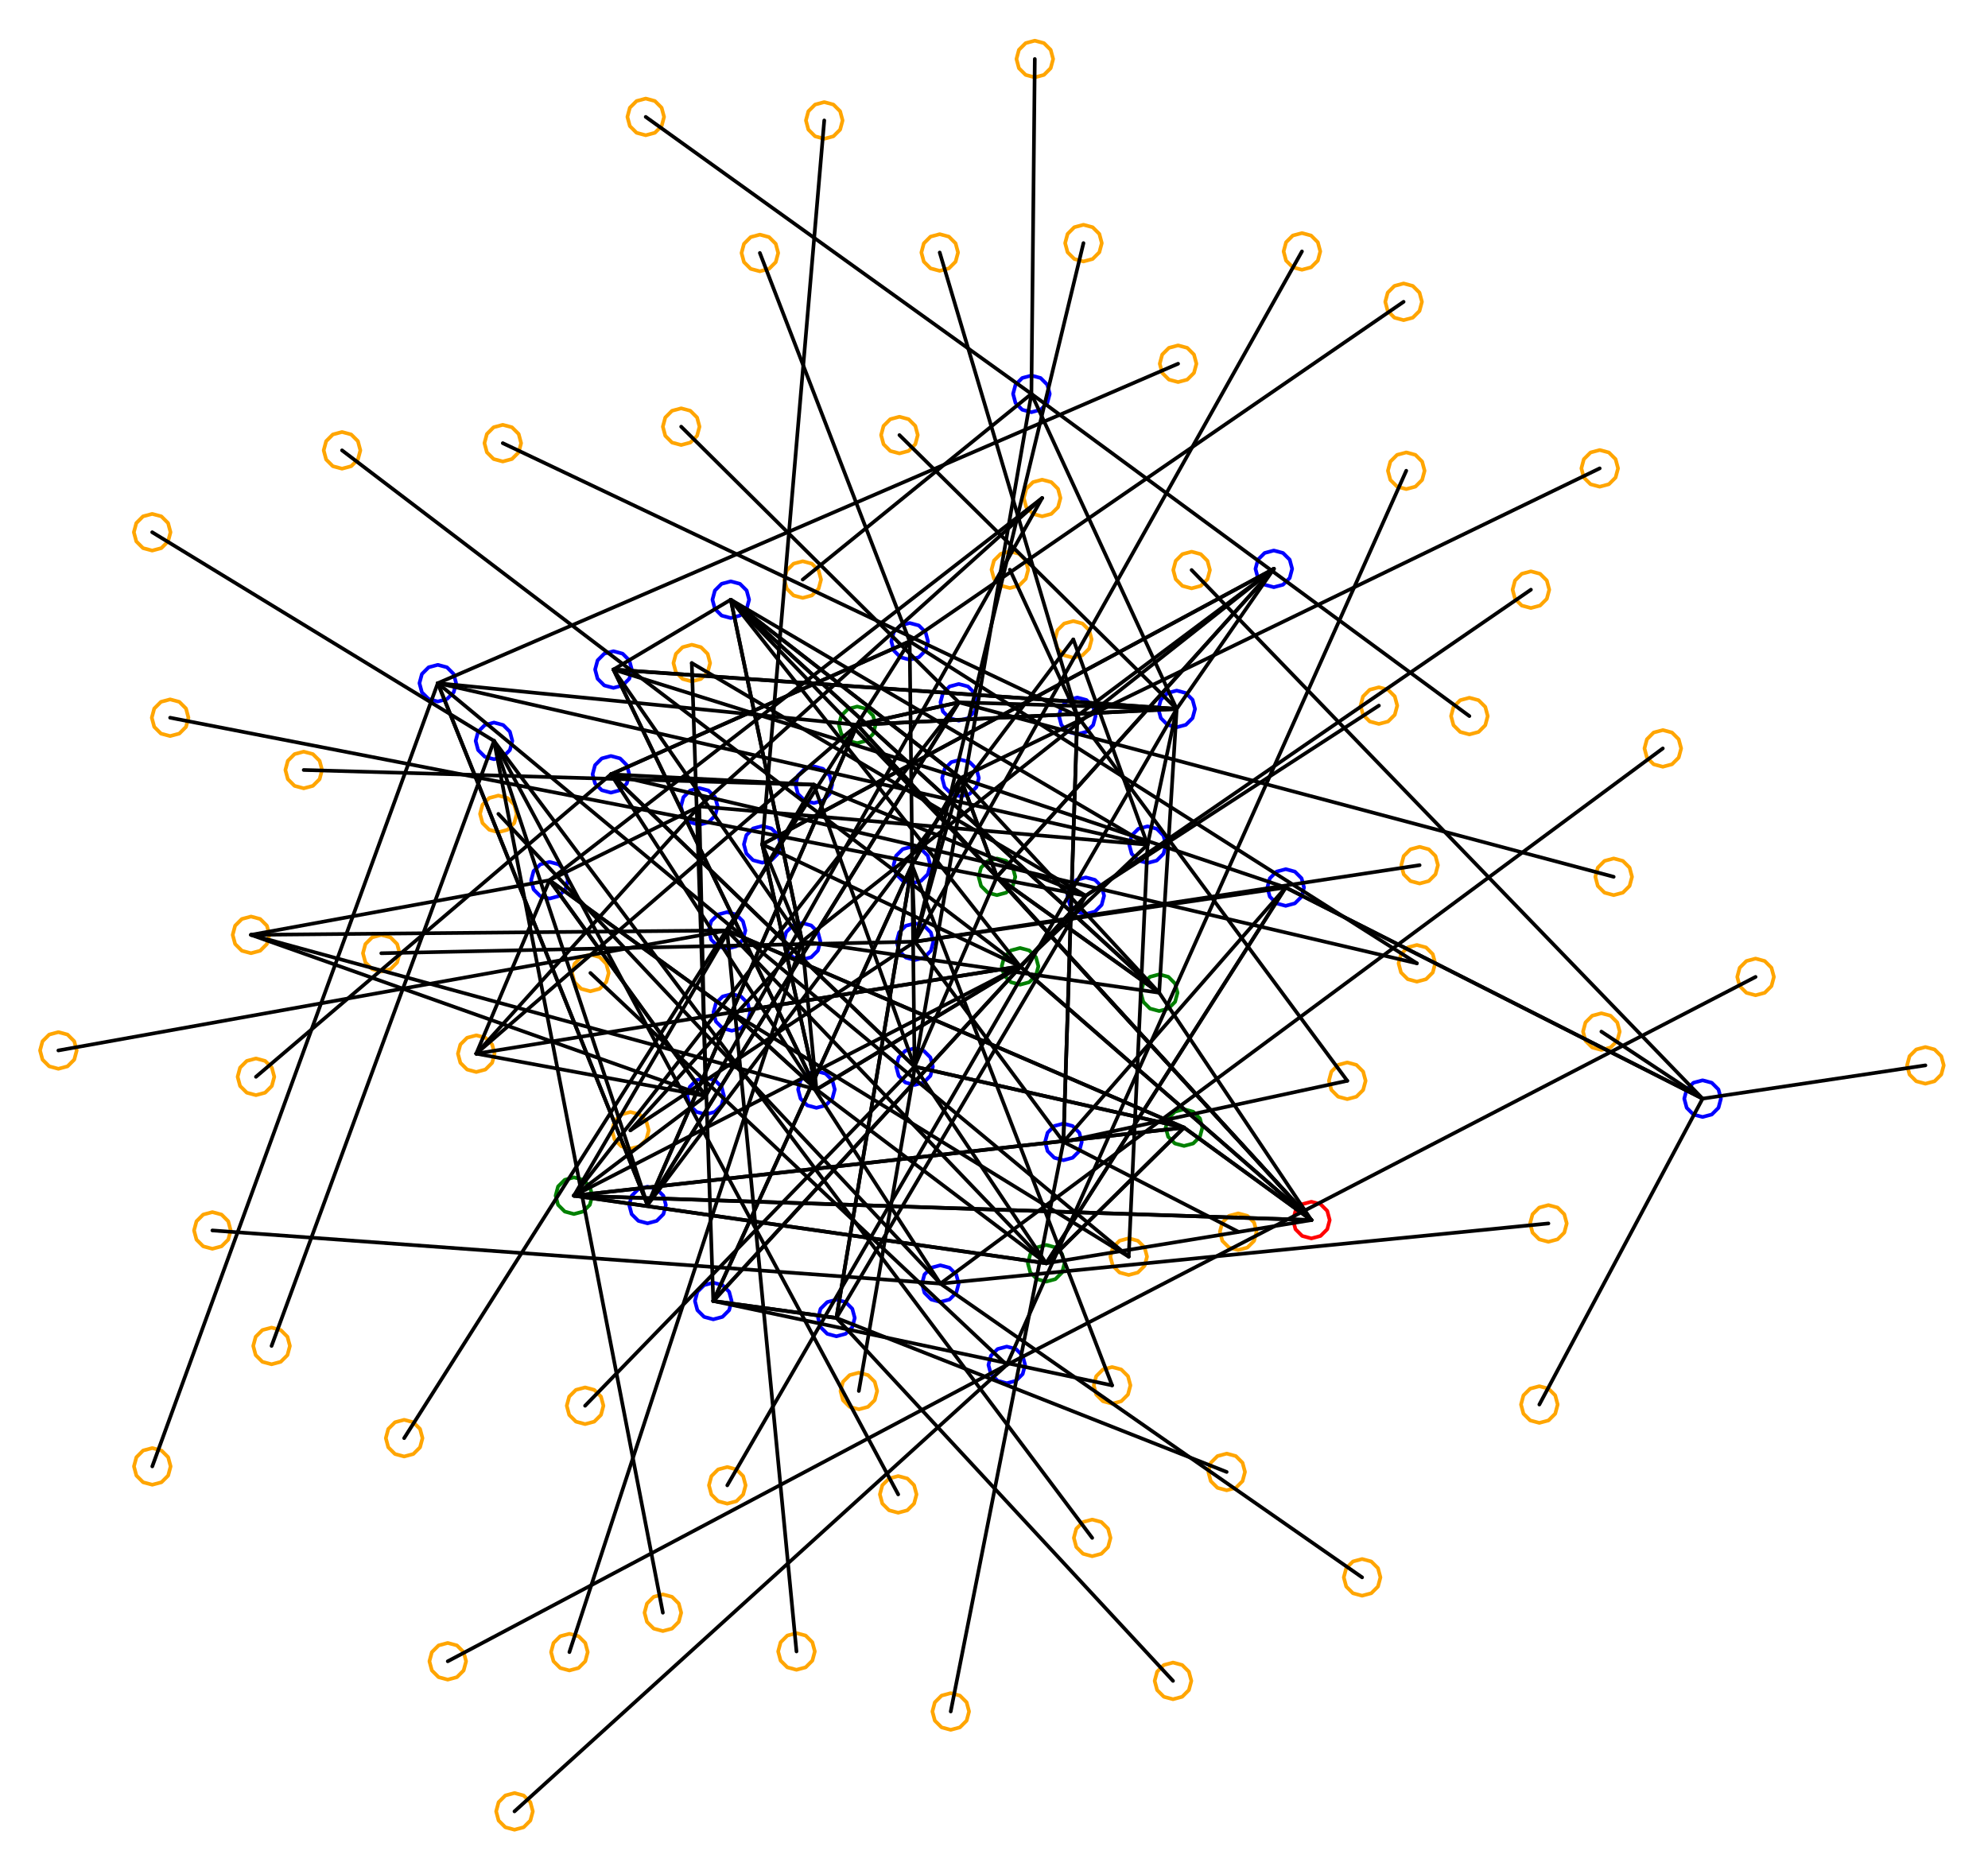 <?xml version="1.0" ?><!DOCTYPE svg  PUBLIC '-//W3C//DTD SVG 1.1//EN'  'http://www.w3.org/Graphics/SVG/1.1/DTD/svg11.dtd'><svg height="511.000" viewBox="-222.000 -258.000 542.000 511.000" width="542.000" xmlns="http://www.w3.org/2000/svg"><line fill="none" stroke="none" stroke-linecap="round" stroke-width="2.0" x1="0.0" x2="0.0" y1="0.0" y2="0.0"/><polygon fill="none" fill-rule="evenodd" points="0.0,0.0 0.0,0.0 0.0,0.0" stroke-linejoin="round"/><line fill="none" stroke="none" stroke-linecap="round" stroke-width="2.0" x1="0.0" x2="0.0" y1="0.0" y2="0.0"/><line fill="none" stroke="none" stroke-linecap="round" stroke-width="2.0" x1="0.0" x2="0.0" y1="0.0" y2="0.0"/><polygon fill="none" fill-rule="evenodd" points="0.0,0.0 0.0,0.0 0.0,0.0" stroke-linejoin="round"/><line fill="none" stroke="none" stroke-linecap="round" stroke-width="2.0" x1="0.0" x2="0.0" y1="0.0" y2="0.0"/><line fill="none" stroke="none" stroke-linecap="round" stroke-width="2.0" x1="0.0" x2="0.0" y1="0.0" y2="0.0"/><polygon fill="none" fill-rule="evenodd" points="0.0,0.0 0.0,0.0 0.0,0.0" stroke-linejoin="round"/><line fill="none" stroke="none" stroke-linecap="round" stroke-width="2.0" x1="0.0" x2="0.0" y1="0.0" y2="0.0"/><line fill="none" stroke="none" stroke-linecap="round" stroke-width="2.0" x1="0.0" x2="0.0" y1="0.0" y2="0.0"/><polygon fill="none" fill-rule="evenodd" points="0.0,0.0 0.0,0.0 0.0,0.0" stroke-linejoin="round"/><line fill="none" stroke="none" stroke-linecap="round" stroke-width="2.0" x1="0.0" x2="0.0" y1="0.0" y2="0.0"/><line fill="none" stroke="none" stroke-linecap="round" stroke-width="2.0" x1="0.0" x2="0.0" y1="0.0" y2="0.0"/><polygon fill="none" fill-rule="evenodd" points="0.0,0.0 0.0,0.0 0.0,0.0" stroke-linejoin="round"/><line fill="none" stroke="none" stroke-linecap="round" stroke-width="2.0" x1="0.0" x2="0.0" y1="0.0" y2="0.0"/><line fill="none" stroke="none" stroke-linecap="round" stroke-width="2.0" x1="0.0" x2="0.0" y1="0.0" y2="0.0"/><polygon fill="none" fill-rule="evenodd" points="0.0,0.0 0.0,0.0 0.0,0.0" stroke-linejoin="round"/><line fill="none" stroke="none" stroke-linecap="round" stroke-width="2.0" x1="0.0" x2="0.0" y1="0.0" y2="0.0"/><line fill="none" stroke="none" stroke-linecap="round" stroke-width="2.0" x1="0.0" x2="0.0" y1="0.0" y2="0.0"/><polygon fill="none" fill-rule="evenodd" points="0.0,0.0 0.0,0.0 0.0,0.0" stroke-linejoin="round"/><line fill="none" stroke="none" stroke-linecap="round" stroke-width="2.0" x1="0.0" x2="0.0" y1="0.0" y2="0.0"/><line fill="none" stroke="none" stroke-linecap="round" stroke-width="2.0" x1="0.0" x2="0.0" y1="0.0" y2="0.0"/><polygon fill="none" fill-rule="evenodd" points="0.0,0.0 0.0,0.0 0.0,0.0" stroke-linejoin="round"/><line fill="none" stroke="none" stroke-linecap="round" stroke-width="2.0" x1="0.0" x2="0.0" y1="0.0" y2="0.0"/><line fill="none" stroke="none" stroke-linecap="round" stroke-width="2.0" x1="0.0" x2="0.0" y1="0.0" y2="0.0"/><polygon fill="none" fill-rule="evenodd" points="0.0,0.0 0.0,0.0 0.0,0.0" stroke-linejoin="round"/><line fill="none" stroke="none" stroke-linecap="round" stroke-width="2.0" x1="0.0" x2="0.0" y1="0.0" y2="0.0"/><line fill="none" stroke="none" stroke-linecap="round" stroke-width="2.0" x1="0.0" x2="0.0" y1="0.0" y2="0.0"/><polygon fill="none" fill-rule="evenodd" points="0.0,0.0 0.0,0.0 0.0,0.0" stroke-linejoin="round"/><line fill="none" stroke="none" stroke-linecap="round" stroke-width="2.0" x1="0.0" x2="0.0" y1="0.0" y2="0.0"/><line fill="none" stroke="none" stroke-linecap="round" stroke-width="2.0" x1="0.0" x2="0.0" y1="0.0" y2="0.0"/><polygon fill="none" fill-rule="evenodd" points="0.0,0.0 0.0,0.0 0.0,0.0" stroke-linejoin="round"/><line fill="none" stroke="none" stroke-linecap="round" stroke-width="2.0" x1="0.0" x2="0.0" y1="0.0" y2="0.0"/><line fill="none" stroke="none" stroke-linecap="round" stroke-width="2.0" x1="0.0" x2="0.0" y1="0.0" y2="0.0"/><polygon fill="none" fill-rule="evenodd" points="0.0,0.0 0.0,0.0 0.0,0.0" stroke-linejoin="round"/><line fill="none" stroke="none" stroke-linecap="round" stroke-width="2.0" x1="0.0" x2="0.0" y1="0.0" y2="0.0"/><line fill="none" stroke="none" stroke-linecap="round" stroke-width="2.0" x1="0.0" x2="0.0" y1="0.0" y2="0.0"/><polygon fill="none" fill-rule="evenodd" points="0.0,0.0 0.0,0.0 0.0,0.0" stroke-linejoin="round"/><line fill="none" stroke="none" stroke-linecap="round" stroke-width="2.0" x1="0.0" x2="0.0" y1="0.0" y2="0.0"/><line fill="none" stroke="none" stroke-linecap="round" stroke-width="2.0" x1="0.0" x2="0.0" y1="0.0" y2="0.0"/><polygon fill="none" fill-rule="evenodd" points="0.0,0.0 0.0,0.0 0.0,0.0" stroke-linejoin="round"/><line fill="none" stroke="none" stroke-linecap="round" stroke-width="2.0" x1="0.0" x2="0.0" y1="0.0" y2="0.0"/><line fill="none" stroke="none" stroke-linecap="round" stroke-width="2.0" x1="0.0" x2="0.0" y1="0.0" y2="0.0"/><polygon fill="none" fill-rule="evenodd" points="0.0,0.0 0.0,0.0 0.0,0.0" stroke-linejoin="round"/><line fill="none" stroke="none" stroke-linecap="round" stroke-width="2.0" x1="0.0" x2="0.0" y1="0.0" y2="0.0"/><line fill="none" stroke="none" stroke-linecap="round" stroke-width="2.0" x1="0.0" x2="0.0" y1="0.0" y2="0.0"/><polygon fill="none" fill-rule="evenodd" points="0.0,0.0 0.0,0.0 0.0,0.0" stroke-linejoin="round"/><line fill="none" stroke="none" stroke-linecap="round" stroke-width="2.0" x1="0.0" x2="0.0" y1="0.0" y2="0.0"/><line fill="none" stroke="none" stroke-linecap="round" stroke-width="2.0" x1="0.0" x2="0.0" y1="0.0" y2="0.0"/><polygon fill="none" fill-rule="evenodd" points="0.0,0.0 0.0,0.0 0.0,0.0" stroke-linejoin="round"/><line fill="none" stroke="none" stroke-linecap="round" stroke-width="2.0" x1="0.0" x2="0.0" y1="0.0" y2="0.0"/><line fill="none" stroke="none" stroke-linecap="round" stroke-width="2.0" x1="0.0" x2="0.0" y1="0.0" y2="0.0"/><polygon fill="none" fill-rule="evenodd" points="0.0,0.0 0.0,0.0 0.0,0.0" stroke-linejoin="round"/><line fill="none" stroke="none" stroke-linecap="round" stroke-width="2.0" x1="0.0" x2="0.0" y1="0.0" y2="0.0"/><line fill="none" stroke="none" stroke-linecap="round" stroke-width="2.0" x1="0.0" x2="0.0" y1="0.0" y2="0.0"/><polygon fill="none" fill-rule="evenodd" points="0.0,0.0 0.0,0.0 0.0,0.0" stroke-linejoin="round"/><line fill="none" stroke="none" stroke-linecap="round" stroke-width="2.0" x1="0.0" x2="0.0" y1="0.0" y2="0.0"/><line fill="none" stroke="none" stroke-linecap="round" stroke-width="2.0" x1="0.0" x2="0.0" y1="0.0" y2="0.0"/><polygon fill="none" fill-rule="evenodd" points="0.0,0.0 0.0,0.0 0.0,0.0" stroke-linejoin="round"/><line fill="none" stroke="none" stroke-linecap="round" stroke-width="2.0" x1="0.0" x2="0.0" y1="0.0" y2="0.0"/><line fill="none" stroke="none" stroke-linecap="round" stroke-width="2.0" x1="0.0" x2="0.0" y1="0.0" y2="0.0"/><polygon fill="none" fill-rule="evenodd" points="0.0,0.0 0.0,0.0 0.0,0.0" stroke-linejoin="round"/><line fill="none" stroke="none" stroke-linecap="round" stroke-width="2.0" x1="0.0" x2="0.0" y1="0.0" y2="0.0"/><line fill="none" stroke="none" stroke-linecap="round" stroke-width="2.0" x1="0.0" x2="0.0" y1="0.0" y2="0.0"/><polygon fill="none" fill-rule="evenodd" points="0.0,0.0 0.0,0.0 0.0,0.0" stroke-linejoin="round"/><line fill="none" stroke="none" stroke-linecap="round" stroke-width="2.0" x1="0.0" x2="0.0" y1="0.0" y2="0.0"/><line fill="none" stroke="none" stroke-linecap="round" stroke-width="2.0" x1="0.0" x2="0.0" y1="0.0" y2="0.0"/><polygon fill="none" fill-rule="evenodd" points="0.0,0.0 0.0,0.0 0.0,0.0" stroke-linejoin="round"/><line fill="none" stroke="none" stroke-linecap="round" stroke-width="2.0" x1="0.0" x2="0.0" y1="0.0" y2="0.0"/><line fill="none" stroke="none" stroke-linecap="round" stroke-width="2.0" x1="0.0" x2="0.0" y1="0.0" y2="0.0"/><polygon fill="none" fill-rule="evenodd" points="0.0,0.0 0.0,0.0 0.0,0.0" stroke-linejoin="round"/><line fill="none" stroke="none" stroke-linecap="round" stroke-width="2.0" x1="0.0" x2="0.0" y1="0.0" y2="0.0"/><line fill="none" stroke="none" stroke-linecap="round" stroke-width="2.0" x1="0.0" x2="0.0" y1="0.0" y2="0.0"/><polygon fill="none" fill-rule="evenodd" points="0.0,0.0 0.0,0.0 0.0,0.0" stroke-linejoin="round"/><line fill="none" stroke="none" stroke-linecap="round" stroke-width="2.0" x1="0.0" x2="0.0" y1="0.0" y2="0.0"/><line fill="none" stroke="none" stroke-linecap="round" stroke-width="2.0" x1="0.0" x2="0.0" y1="0.0" y2="0.0"/><polygon fill="none" fill-rule="evenodd" points="0.0,0.0 0.0,0.0 0.0,0.0" stroke-linejoin="round"/><line fill="none" stroke="none" stroke-linecap="round" stroke-width="2.0" x1="0.0" x2="0.0" y1="0.0" y2="0.0"/><line fill="none" stroke="none" stroke-linecap="round" stroke-width="2.0" x1="0.0" x2="0.0" y1="0.0" y2="0.0"/><polygon fill="none" fill-rule="evenodd" points="0.0,0.0 0.0,0.0 0.0,0.0" stroke-linejoin="round"/><line fill="none" stroke="none" stroke-linecap="round" stroke-width="2.0" x1="0.0" x2="0.0" y1="0.0" y2="0.0"/><line fill="none" stroke="none" stroke-linecap="round" stroke-width="2.0" x1="0.0" x2="0.0" y1="0.0" y2="0.0"/><polygon fill="none" fill-rule="evenodd" points="0.0,0.0 0.0,0.0 0.0,0.0" stroke-linejoin="round"/><line fill="none" stroke="none" stroke-linecap="round" stroke-width="2.0" x1="0.0" x2="0.0" y1="0.0" y2="0.0"/><line fill="none" stroke="none" stroke-linecap="round" stroke-width="2.0" x1="0.0" x2="0.0" y1="0.0" y2="0.0"/><polygon fill="none" fill-rule="evenodd" points="0.0,0.0 0.0,0.0 0.0,0.0" stroke-linejoin="round"/><line fill="none" stroke="none" stroke-linecap="round" stroke-width="2.0" x1="0.0" x2="0.0" y1="0.0" y2="0.0"/><line fill="none" stroke="none" stroke-linecap="round" stroke-width="2.0" x1="0.0" x2="0.0" y1="0.0" y2="0.0"/><polygon fill="none" fill-rule="evenodd" points="0.0,0.0 0.0,0.0 0.0,0.0" stroke-linejoin="round"/><line fill="none" stroke="none" stroke-linecap="round" stroke-width="2.0" x1="0.0" x2="0.0" y1="0.0" y2="0.0"/><line fill="none" stroke="none" stroke-linecap="round" stroke-width="2.0" x1="0.0" x2="0.0" y1="0.0" y2="0.0"/><polygon fill="none" fill-rule="evenodd" points="0.0,0.0 0.0,0.0 0.0,0.0" stroke-linejoin="round"/><line fill="none" stroke="none" stroke-linecap="round" stroke-width="2.0" x1="0.0" x2="0.0" y1="0.0" y2="0.0"/><line fill="none" stroke="none" stroke-linecap="round" stroke-width="2.0" x1="0.0" x2="0.0" y1="0.0" y2="0.0"/><polygon fill="none" fill-rule="evenodd" points="0.0,0.0 0.0,0.0 0.0,0.0" stroke-linejoin="round"/><line fill="none" stroke="none" stroke-linecap="round" stroke-width="2.0" x1="0.0" x2="0.0" y1="0.0" y2="0.0"/><line fill="none" stroke="none" stroke-linecap="round" stroke-width="2.0" x1="0.0" x2="0.0" y1="0.0" y2="0.0"/><polygon fill="none" fill-rule="evenodd" points="0.0,0.0 0.0,0.0 0.0,0.0" stroke-linejoin="round"/><line fill="none" stroke="none" stroke-linecap="round" stroke-width="2.0" x1="0.0" x2="0.0" y1="0.0" y2="0.0"/><line fill="none" stroke="none" stroke-linecap="round" stroke-width="2.0" x1="0.0" x2="0.0" y1="0.0" y2="0.0"/><polygon fill="none" fill-rule="evenodd" points="0.0,0.0 0.0,0.0 0.0,0.0" stroke-linejoin="round"/><line fill="none" stroke="none" stroke-linecap="round" stroke-width="2.0" x1="0.0" x2="0.0" y1="0.0" y2="0.0"/><line fill="none" stroke="none" stroke-linecap="round" stroke-width="2.0" x1="0.0" x2="0.0" y1="0.0" y2="0.0"/><polygon fill="none" fill-rule="evenodd" points="0.0,0.0 0.0,0.0 0.0,0.0" stroke-linejoin="round"/><line fill="none" stroke="none" stroke-linecap="round" stroke-width="2.0" x1="0.0" x2="0.0" y1="0.0" y2="0.0"/><line fill="none" stroke="none" stroke-linecap="round" stroke-width="2.0" x1="0.0" x2="0.0" y1="0.0" y2="0.0"/><polygon fill="none" fill-rule="evenodd" points="0.0,0.0 0.0,0.0 0.0,0.0" stroke-linejoin="round"/><line fill="none" stroke="none" stroke-linecap="round" stroke-width="2.0" x1="0.0" x2="0.0" y1="0.0" y2="0.0"/><line fill="none" stroke="none" stroke-linecap="round" stroke-width="2.0" x1="0.0" x2="0.0" y1="0.0" y2="0.0"/><polygon fill="none" fill-rule="evenodd" points="0.0,0.0 0.0,0.0 0.0,0.0" stroke-linejoin="round"/><line fill="none" stroke="none" stroke-linecap="round" stroke-width="2.0" x1="0.0" x2="0.0" y1="0.0" y2="0.0"/><line fill="none" stroke="none" stroke-linecap="round" stroke-width="2.0" x1="0.0" x2="0.0" y1="0.0" y2="0.0"/><polygon fill="none" fill-rule="evenodd" points="0.0,0.0 0.0,0.0 0.0,0.0" stroke-linejoin="round"/><line fill="none" stroke="none" stroke-linecap="round" stroke-width="2.0" x1="0.0" x2="0.0" y1="0.0" y2="0.0"/><line fill="none" stroke="none" stroke-linecap="round" stroke-width="2.0" x1="0.0" x2="0.0" y1="0.0" y2="0.0"/><polygon fill="none" fill-rule="evenodd" points="0.0,0.0 0.0,0.0 0.0,0.0" stroke-linejoin="round"/><line fill="none" stroke="none" stroke-linecap="round" stroke-width="2.0" x1="0.0" x2="0.0" y1="0.0" y2="0.0"/><line fill="none" stroke="none" stroke-linecap="round" stroke-width="2.0" x1="0.0" x2="0.0" y1="0.0" y2="0.0"/><polygon fill="none" fill-rule="evenodd" points="0.0,0.0 0.0,0.0 0.0,0.0" stroke-linejoin="round"/><line fill="none" stroke="none" stroke-linecap="round" stroke-width="2.0" x1="0.0" x2="0.0" y1="0.0" y2="0.0"/><line fill="none" stroke="none" stroke-linecap="round" stroke-width="2.0" x1="0.0" x2="0.0" y1="0.0" y2="0.0"/><polygon fill="none" fill-rule="evenodd" points="0.0,0.0 0.0,0.0 0.0,0.0" stroke-linejoin="round"/><line fill="none" stroke="none" stroke-linecap="round" stroke-width="2.0" x1="0.0" x2="0.0" y1="0.0" y2="0.0"/><line fill="none" stroke="none" stroke-linecap="round" stroke-width="2.0" x1="0.0" x2="0.0" y1="0.0" y2="0.0"/><polygon fill="none" fill-rule="evenodd" points="0.0,0.0 0.0,0.0 0.0,0.0" stroke-linejoin="round"/><line fill="none" stroke="none" stroke-linecap="round" stroke-width="2.0" x1="0.0" x2="0.0" y1="0.0" y2="0.0"/><line fill="none" stroke="none" stroke-linecap="round" stroke-width="2.0" x1="0.0" x2="0.0" y1="0.0" y2="0.0"/><polygon fill="none" fill-rule="evenodd" points="0.0,0.0 0.0,0.0 0.0,0.0" stroke-linejoin="round"/><line fill="none" stroke="none" stroke-linecap="round" stroke-width="2.0" x1="0.0" x2="0.0" y1="0.0" y2="0.0"/><line fill="none" stroke="none" stroke-linecap="round" stroke-width="2.0" x1="0.0" x2="0.0" y1="0.0" y2="0.0"/><polygon fill="none" fill-rule="evenodd" points="0.0,0.0 0.0,0.0 0.0,0.0" stroke-linejoin="round"/><line fill="none" stroke="none" stroke-linecap="round" stroke-width="2.0" x1="0.0" x2="0.0" y1="0.0" y2="0.0"/><line fill="none" stroke="none" stroke-linecap="round" stroke-width="2.0" x1="0.0" x2="0.0" y1="0.0" y2="0.0"/><polygon fill="none" fill-rule="evenodd" points="0.0,0.0 0.0,0.0 0.0,0.0" stroke-linejoin="round"/><line fill="none" stroke="none" stroke-linecap="round" stroke-width="2.0" x1="0.0" x2="0.0" y1="0.0" y2="0.0"/><line fill="none" stroke="none" stroke-linecap="round" stroke-width="2.0" x1="0.0" x2="0.0" y1="0.0" y2="0.0"/><polygon fill="none" fill-rule="evenodd" points="0.0,0.0 0.0,0.0 0.0,0.0" stroke-linejoin="round"/><polyline fill="none" points="-102.643,-66.713 -100.143,-67.383 -98.313,-69.213 -97.643,-71.713 -98.313,-74.213 -100.143,-76.044 -102.643,-76.713 -105.143,-76.044 -106.973,-74.213 -107.643,-71.713 -106.973,-69.213 -105.143,-67.383 -102.643,-66.713" stroke="#00f" stroke-linecap="round" stroke-linejoin="round"/><polyline fill="none" points="-45.951,-221.123 -43.451,-221.793 -41.62,-223.623 -40.951,-226.123 -41.62,-228.623 -43.451,-230.453 -45.951,-231.123 -48.451,-230.453 -50.281,-228.623 -50.951,-226.123 -50.281,-223.623 -48.451,-221.793 -45.951,-221.123" stroke="#ffa500" stroke-linecap="round" stroke-linejoin="round"/><polyline fill="none" points="60.123,-236.909 62.623,-237.579 64.453,-239.409 65.123,-241.909 64.453,-244.409 62.623,-246.239 60.123,-246.909 57.623,-246.239 55.793,-244.409 55.123,-241.909 55.793,-239.409 57.623,-237.579 60.123,-236.909" stroke="#ffa500" stroke-linecap="round" stroke-linejoin="round"/><polyline fill="none" points="2.722,-220.16 5.222,-220.83 7.052,-222.66 7.722,-225.16 7.052,-227.66 5.222,-229.49 2.722,-230.16 0.222,-229.49 -1.608,-227.66 -2.278,-225.16 -1.608,-222.66 0.222,-220.83 2.722,-220.16" stroke="#ffa500" stroke-linecap="round" stroke-linejoin="round"/><polyline fill="none" points="-14.183,-22.767 -11.683,-23.437 -9.853,-25.267 -9.183,-27.767 -9.853,-30.267 -11.683,-32.097 -14.183,-32.767 -16.683,-32.097 -18.513,-30.267 -19.183,-27.767 -18.513,-25.267 -16.683,-23.437 -14.183,-22.767" stroke="#00f" stroke-linecap="round" stroke-linejoin="round"/><polyline fill="none" points="135.525,79.686 138.025,79.016 139.855,77.186 140.525,74.686 139.855,72.186 138.025,70.356 135.525,69.686 133.025,70.356 131.195,72.186 130.525,74.686 131.195,77.186 133.025,79.016 135.525,79.686" stroke="#f00" stroke-linecap="round" stroke-linejoin="round"/><polyline fill="none" points="-27.536,101.754 -25.036,101.084 -23.206,99.254 -22.536,96.754 -23.206,94.254 -25.036,92.424 -27.536,91.754 -30.036,92.424 -31.866,94.254 -32.536,96.754 -31.866,99.254 -30.036,101.084 -27.536,101.754" stroke="#00f" stroke-linecap="round" stroke-linejoin="round"/><polyline fill="none" points="-22.764,-89.479 -20.264,-90.149 -18.434,-91.979 -17.764,-94.479 -18.434,-96.979 -20.264,-98.809 -22.764,-99.479 -25.264,-98.809 -27.094,-96.979 -27.764,-94.479 -27.094,-91.979 -25.264,-90.149 -22.764,-89.479" stroke="#00f" stroke-linecap="round" stroke-linejoin="round"/><polyline fill="none" points="34.198,-184.147 36.698,-184.817 38.528,-186.647 39.198,-189.147 38.528,-191.647 36.698,-193.477 34.198,-194.147 31.698,-193.477 29.867,-191.647 29.198,-189.147 29.867,-186.647 31.698,-184.817 34.198,-184.147" stroke="#ffa500" stroke-linecap="round" stroke-linejoin="round"/><polyline fill="none" points="73.391,-186.711 75.891,-187.38 77.721,-189.211 78.391,-191.711 77.721,-194.211 75.891,-196.041 73.391,-196.711 70.891,-196.041 69.061,-194.211 68.391,-191.711 69.061,-189.211 70.891,-187.38 73.391,-186.711" stroke="#ffa500" stroke-linecap="round" stroke-linejoin="round"/><polyline fill="none" points="59.2,-145.603 61.7,-146.273 63.531,-148.103 64.2,-150.603 63.531,-153.103 61.7,-154.933 59.2,-155.603 56.7,-154.933 54.87,-153.103 54.2,-150.603 54.87,-148.103 56.7,-146.273 59.2,-145.603" stroke="#00f" stroke-linecap="round" stroke-linejoin="round"/><polyline fill="none" points="39.867,-40.858 42.367,-41.527 44.197,-43.358 44.867,-45.858 44.197,-48.358 42.367,-50.188 39.867,-50.858 37.367,-50.188 35.537,-48.358 34.867,-45.858 35.537,-43.358 37.367,-41.527 39.867,-40.858" stroke="#00f" stroke-linecap="round" stroke-linejoin="round"/><polyline fill="none" points="132.957,-184.443 135.457,-185.113 137.287,-186.943 137.957,-189.443 137.287,-191.943 135.457,-193.773 132.957,-194.443 130.457,-193.773 128.627,-191.943 127.957,-189.443 128.627,-186.943 130.457,-185.113 132.957,-184.443" stroke="#ffa500" stroke-linecap="round" stroke-linejoin="round"/><polyline fill="none" points="62.125,-117.201 64.625,-117.871 66.455,-119.701 67.125,-122.201 66.455,-124.701 64.625,-126.531 62.125,-127.201 59.625,-126.531 57.795,-124.701 57.125,-122.201 57.795,-119.701 59.625,-117.871 62.125,-117.201" stroke="#ffa500" stroke-linecap="round" stroke-linejoin="round"/><polyline fill="none" points="99.19,-153.818 101.69,-154.488 103.52,-156.318 104.19,-158.818 103.52,-161.318 101.69,-163.148 99.19,-163.818 96.69,-163.148 94.86,-161.318 94.19,-158.818 94.86,-156.318 96.69,-154.488 99.19,-153.818" stroke="#ffa500" stroke-linecap="round" stroke-linejoin="round"/><polyline fill="none" points="26.007,-78.115 28.507,-78.784 30.337,-80.615 31.007,-83.115 30.337,-85.615 28.507,-87.445 26.007,-88.115 23.507,-87.445 21.677,-85.615 21.007,-83.115 21.677,-80.615 23.507,-78.784 26.007,-78.115" stroke="#00f" stroke-linecap="round" stroke-linejoin="round"/><polyline fill="none" points="242.187,46.573 244.687,45.903 246.517,44.073 247.187,41.573 246.517,39.073 244.687,37.243 242.187,36.573 239.687,37.243 237.857,39.073 237.187,41.573 237.857,44.073 239.687,45.903 242.187,46.573" stroke="#00f" stroke-linecap="round" stroke-linejoin="round"/><polyline fill="none" points="231.342,-48.925 233.842,-49.595 235.673,-51.425 236.342,-53.925 235.673,-56.425 233.842,-58.255 231.342,-58.925 228.842,-58.255 227.012,-56.425 226.342,-53.925 227.012,-51.425 228.842,-49.595 231.342,-48.925" stroke="#ffa500" stroke-linecap="round" stroke-linejoin="round"/><polyline fill="none" points="160.672,-170.707 163.172,-171.377 165.003,-173.207 165.672,-175.707 165.003,-178.207 163.172,-180.037 160.672,-180.707 158.172,-180.037 156.342,-178.207 155.672,-175.707 156.342,-173.207 158.172,-171.377 160.672,-170.707" stroke="#ffa500" stroke-linecap="round" stroke-linejoin="round"/><polyline fill="none" points="11.704,-55.352 14.204,-56.022 16.034,-57.852 16.704,-60.352 16.034,-62.852 14.204,-64.682 11.704,-65.352 9.204,-64.682 7.374,-62.852 6.704,-60.352 7.374,-57.852 9.204,-56.022 11.704,-55.352" stroke="#008000" stroke-linecap="round" stroke-linejoin="round"/><polyline fill="none" points="22.882,154.489 25.382,153.819 27.212,151.989 27.882,149.489 27.212,146.989 25.382,145.158 22.882,144.489 20.382,145.158 18.552,146.989 17.882,149.489 18.552,151.989 20.382,153.819 22.882,154.489" stroke="#ffa500" stroke-linecap="round" stroke-linejoin="round"/><polyline fill="none" points="-65.524,73.036 -63.024,72.366 -61.194,70.536 -60.524,68.036 -61.194,65.536 -63.024,63.705 -65.524,63.036 -68.024,63.705 -69.854,65.536 -70.524,68.036 -69.854,70.536 -68.024,72.366 -65.524,73.036" stroke="#008000" stroke-linecap="round" stroke-linejoin="round"/><polyline fill="none" points="214.137,-125.288 216.637,-125.958 218.467,-127.788 219.137,-130.288 218.467,-132.788 216.637,-134.618 214.137,-135.288 211.637,-134.618 209.806,-132.788 209.137,-130.288 209.806,-127.788 211.637,-125.958 214.137,-125.288" stroke="#ffa500" stroke-linecap="round" stroke-linejoin="round"/><polyline fill="none" points="161.395,-124.639 163.895,-125.309 165.725,-127.139 166.395,-129.639 165.725,-132.139 163.895,-133.969 161.395,-134.639 158.895,-133.969 157.065,-132.139 156.395,-129.639 157.065,-127.139 158.895,-125.309 161.395,-124.639" stroke="#ffa500" stroke-linecap="round" stroke-linejoin="round"/><polyline fill="none" points="302.935,37.499 305.435,36.829 307.265,34.999 307.935,32.499 307.265,29.999 305.435,28.168 302.935,27.499 300.435,28.168 298.604,29.999 297.935,32.499 298.604,34.999 300.435,36.829 302.935,37.499" stroke="#ffa500" stroke-linecap="round" stroke-linejoin="round"/><polyline fill="none" points="39.401,-61.489 41.901,-62.159 43.731,-63.989 44.401,-66.489 43.731,-68.989 41.901,-70.819 39.401,-71.489 36.901,-70.819 35.071,-68.989 34.401,-66.489 35.071,-63.989 36.901,-62.159 39.401,-61.489" stroke="#00f" stroke-linecap="round" stroke-linejoin="round"/><polyline fill="none" points="125.288,-97.887 127.788,-98.557 129.618,-100.387 130.288,-102.887 129.618,-105.387 127.788,-107.217 125.288,-107.887 122.788,-107.217 120.958,-105.387 120.288,-102.887 120.958,-100.387 122.788,-98.557 125.288,-97.887" stroke="#00f" stroke-linecap="round" stroke-linejoin="round"/><polyline fill="none" points="-54.752,-70.429 -52.252,-71.099 -50.422,-72.929 -49.752,-75.429 -50.422,-77.929 -52.252,-79.759 -54.752,-80.429 -57.252,-79.759 -59.082,-77.929 -59.752,-75.429 -59.082,-72.929 -57.252,-71.099 -54.752,-70.429" stroke="#00f" stroke-linecap="round" stroke-linejoin="round"/><polyline fill="none" points="70.624,-78.641 73.124,-79.311 74.954,-81.141 75.624,-83.641 74.954,-86.141 73.124,-87.972 70.624,-88.641 68.124,-87.972 66.294,-86.141 65.624,-83.641 66.294,-81.141 68.124,-79.311 70.624,-78.641" stroke="#ffa500" stroke-linecap="round" stroke-linejoin="round"/><polyline fill="none" points="195.384,-92.208 197.884,-92.878 199.714,-94.708 200.384,-97.208 199.714,-99.708 197.884,-101.538 195.384,-102.208 192.884,-101.538 191.054,-99.708 190.384,-97.208 191.054,-94.708 192.884,-92.878 195.384,-92.208" stroke="#ffa500" stroke-linecap="round" stroke-linejoin="round"/><polyline fill="none" points="153.939,-60.597 156.439,-61.267 158.27,-63.097 158.939,-65.597 158.27,-68.097 156.439,-69.928 153.939,-70.597 151.439,-69.928 149.609,-68.097 148.939,-65.597 149.609,-63.097 151.439,-61.267 153.939,-60.597" stroke="#ffa500" stroke-linecap="round" stroke-linejoin="round"/><polyline fill="none" points="178.608,-57.74 181.108,-58.41 182.939,-60.24 183.608,-62.74 182.939,-65.24 181.108,-67.07 178.608,-67.74 176.108,-67.07 174.278,-65.24 173.608,-62.74 174.278,-60.24 176.108,-58.41 178.608,-57.74" stroke="#ffa500" stroke-linecap="round" stroke-linejoin="round"/><polyline fill="none" points="-55.438,-41.862 -52.938,-42.532 -51.108,-44.362 -50.438,-46.862 -51.108,-49.362 -52.938,-51.192 -55.438,-51.862 -57.938,-51.192 -59.769,-49.362 -60.438,-46.862 -59.769,-44.362 -57.938,-42.532 -55.438,-41.862" stroke="#00f" stroke-linecap="round" stroke-linejoin="round"/><polyline fill="none" points="256.632,13.382 259.132,12.712 260.962,10.882 261.632,8.382 260.962,5.882 259.132,4.052 256.632,3.382 254.132,4.052 252.302,5.882 251.632,8.382 252.302,10.882 254.132,12.712 256.632,13.382" stroke="#ffa500" stroke-linecap="round" stroke-linejoin="round"/><polyline fill="none" points="128.526,-11 131.026,-11.67 132.856,-13.5 133.526,-16 132.856,-18.5 131.026,-20.33 128.526,-21 126.026,-20.33 124.196,-18.5 123.526,-16 124.196,-13.5 126.026,-11.67 128.526,-11" stroke="#00f" stroke-linecap="round" stroke-linejoin="round"/><polyline fill="none" points="90.868,-22.68 93.368,-23.35 95.198,-25.18 95.868,-27.68 95.198,-30.18 93.368,-32.01 90.868,-32.68 88.368,-32.01 86.537,-30.18 85.868,-27.68 86.537,-25.18 88.368,-23.35 90.868,-22.68" stroke="#00f" stroke-linecap="round" stroke-linejoin="round"/><polyline fill="none" points="165.036,-17.084 167.536,-17.754 169.366,-19.584 170.036,-22.084 169.366,-24.584 167.536,-26.414 165.036,-27.084 162.536,-26.414 160.706,-24.584 160.036,-22.084 160.706,-19.584 162.536,-17.754 165.036,-17.084" stroke="#ffa500" stroke-linecap="round" stroke-linejoin="round"/><polyline fill="none" points="217.947,-13.919 220.447,-14.589 222.277,-16.419 222.947,-18.919 222.277,-21.419 220.447,-23.249 217.947,-23.919 215.447,-23.249 213.617,-21.419 212.947,-18.919 213.617,-16.419 215.447,-14.589 217.947,-13.919" stroke="#ffa500" stroke-linecap="round" stroke-linejoin="round"/><polyline fill="none" points="-33.395,-72.197 -30.895,-72.867 -29.064,-74.697 -28.395,-77.197 -29.064,-79.697 -30.895,-81.527 -33.395,-82.197 -35.895,-81.527 -37.725,-79.697 -38.395,-77.197 -37.725,-74.697 -35.895,-72.867 -33.395,-72.197" stroke="#ffa500" stroke-linecap="round" stroke-linejoin="round"/><polyline fill="none" points="200.153,80.608 202.653,79.938 204.483,78.108 205.153,75.608 204.483,73.108 202.653,71.278 200.153,70.608 197.653,71.278 195.823,73.108 195.153,75.608 195.823,78.108 197.653,79.938 200.153,80.608" stroke="#ffa500" stroke-linecap="round" stroke-linejoin="round"/><polyline fill="none" points="53.328,-97.655 55.828,-98.325 57.658,-100.155 58.328,-102.655 57.658,-105.155 55.828,-106.985 53.328,-107.655 50.828,-106.985 48.998,-105.155 48.328,-102.655 48.998,-100.155 50.828,-98.325 53.328,-97.655" stroke="#ffa500" stroke-linecap="round" stroke-linejoin="round"/><polyline fill="none" points="214.594,28.292 217.094,27.622 218.924,25.792 219.594,23.292 218.924,20.792 217.094,18.962 214.594,18.292 212.094,18.962 210.264,20.792 209.594,23.292 210.264,25.792 212.094,27.622 214.594,28.292" stroke="#ffa500" stroke-linecap="round" stroke-linejoin="round"/><polyline fill="none" points="149.36,177.11 151.86,176.44 153.691,174.61 154.36,172.11 153.691,169.61 151.86,167.78 149.36,167.11 146.86,167.78 145.03,169.61 144.36,172.11 145.03,174.61 146.86,176.44 149.36,177.11" stroke="#ffa500" stroke-linecap="round" stroke-linejoin="round"/><polyline fill="none" points="-23.777,0.71 -21.277,0.04 -19.447,-1.79 -18.777,-4.29 -19.447,-6.79 -21.277,-8.62 -23.777,-9.29 -26.277,-8.62 -28.107,-6.79 -28.777,-4.29 -28.107,-1.79 -26.277,0.04 -23.777,0.71" stroke="#00f" stroke-linecap="round" stroke-linejoin="round"/><polyline fill="none" points="164.296,9.674 166.796,9.004 168.626,7.174 169.296,4.674 168.626,2.174 166.796,0.344 164.296,-0.326 161.796,0.344 159.966,2.174 159.296,4.674 159.966,7.174 161.796,9.004 164.296,9.674" stroke="#ffa500" stroke-linecap="round" stroke-linejoin="round"/><polyline fill="none" points="97.804,205.34 100.304,204.67 102.134,202.84 102.804,200.34 102.134,197.84 100.304,196.01 97.804,195.34 95.304,196.01 93.474,197.84 92.804,200.34 93.474,202.84 95.304,204.67 97.804,205.34" stroke="#ffa500" stroke-linecap="round" stroke-linejoin="round"/><polyline fill="none" points="197.68,129.988 200.18,129.318 202.01,127.488 202.68,124.988 202.01,122.488 200.18,120.658 197.68,119.988 195.18,120.658 193.35,122.488 192.68,124.988 193.35,127.488 195.18,129.318 197.68,129.988" stroke="#ffa500" stroke-linecap="round" stroke-linejoin="round"/><polyline fill="none" points="112.432,148.366 114.932,147.697 116.763,145.866 117.432,143.366 116.763,140.866 114.932,139.036 112.432,138.366 109.932,139.036 108.102,140.866 107.432,143.366 108.102,145.866 109.932,147.697 112.432,148.366" stroke="#ffa500" stroke-linecap="round" stroke-linejoin="round"/><polyline fill="none" points="27.334,37.843 29.834,37.173 31.664,35.343 32.334,32.843 31.664,30.343 29.834,28.513 27.334,27.843 24.834,28.513 23.004,30.343 22.334,32.843 23.004,35.343 24.834,37.173 27.334,37.843" stroke="#00f" stroke-linecap="round" stroke-linejoin="round"/><polyline fill="none" points="75.77,166.348 78.27,165.678 80.1,163.848 80.77,161.348 80.1,158.848 78.27,157.018 75.77,156.348 73.27,157.018 71.439,158.848 70.77,161.348 71.439,163.848 73.27,165.678 75.77,166.348" stroke="#ffa500" stroke-linecap="round" stroke-linejoin="round"/><polyline fill="none" points="145.313,41.707 147.813,41.037 149.643,39.207 150.313,36.707 149.643,34.207 147.813,32.377 145.313,31.707 142.813,32.377 140.983,34.207 140.313,36.707 140.983,39.207 142.813,41.037 145.313,41.707" stroke="#ffa500" stroke-linecap="round" stroke-linejoin="round"/><polyline fill="none" points="37.202,213.684 39.702,213.014 41.532,211.184 42.202,208.684 41.532,206.184 39.702,204.354 37.202,203.684 34.702,204.354 32.872,206.184 32.202,208.684 32.872,211.184 34.702,213.014 37.202,213.684" stroke="#ffa500" stroke-linecap="round" stroke-linejoin="round"/><polyline fill="none" points="100.812,54.469 103.312,53.799 105.142,51.969 105.812,49.469 105.142,46.969 103.312,45.139 100.812,44.469 98.312,45.139 96.482,46.969 95.812,49.469 96.482,51.969 98.312,53.799 100.812,54.469" stroke="#008000" stroke-linecap="round" stroke-linejoin="round"/><polyline fill="none" points="85.723,89.658 88.223,88.988 90.053,87.158 90.723,84.658 90.053,82.158 88.223,80.328 85.723,79.658 83.223,80.328 81.393,82.158 80.723,84.658 81.393,87.158 83.223,88.988 85.723,89.658" stroke="#ffa500" stroke-linecap="round" stroke-linejoin="round"/><polyline fill="none" points="-87.317,-50.975 -84.817,-51.644 -82.987,-53.475 -82.317,-55.975 -82.987,-58.475 -84.817,-60.305 -87.317,-60.975 -89.817,-60.305 -91.647,-58.475 -92.317,-55.975 -91.647,-53.475 -89.817,-51.644 -87.317,-50.975" stroke="#00f" stroke-linecap="round" stroke-linejoin="round"/><polyline fill="none" points="52.484,119.177 54.984,118.507 56.814,116.677 57.484,114.177 56.814,111.677 54.984,109.847 52.484,109.177 49.984,109.847 48.154,111.677 47.484,114.177 48.154,116.677 49.984,118.507 52.484,119.177" stroke="#00f" stroke-linecap="round" stroke-linejoin="round"/><polyline fill="none" points="26.629,-17.142 29.129,-17.811 30.959,-19.642 31.629,-22.142 30.959,-24.642 29.129,-26.472 26.629,-27.142 24.129,-26.472 22.299,-24.642 21.629,-22.142 22.299,-19.642 24.129,-17.811 26.629,-17.142" stroke="#00f" stroke-linecap="round" stroke-linejoin="round"/><polyline fill="none" points="-0.119,-39.029 2.381,-39.699 4.211,-41.529 4.881,-44.029 4.211,-46.529 2.381,-48.359 -0.119,-49.029 -2.619,-48.359 -4.449,-46.529 -5.119,-44.029 -4.449,-41.529 -2.619,-39.699 -0.119,-39.029" stroke="#00f" stroke-linecap="round" stroke-linejoin="round"/><polyline fill="none" points="-4.849,197.312 -2.349,196.642 -0.519,194.812 0.151,192.312 -0.519,189.812 -2.349,187.982 -4.849,187.312 -7.349,187.982 -9.179,189.812 -9.849,192.312 -9.179,194.812 -7.349,196.642 -4.849,197.312" stroke="#ffa500" stroke-linecap="round" stroke-linejoin="round"/><polyline fill="none" points="-22.485,23.053 -19.985,22.383 -18.155,20.553 -17.485,18.053 -18.155,15.553 -19.985,13.723 -22.485,13.053 -24.985,13.723 -26.815,15.553 -27.485,18.053 -26.815,20.553 -24.985,22.383 -22.485,23.053" stroke="#00f" stroke-linecap="round" stroke-linejoin="round"/><polyline fill="none" points="-153.564,1.917 -151.064,1.247 -149.234,-0.583 -148.564,-3.083 -149.234,-5.583 -151.064,-7.413 -153.564,-8.083 -156.064,-7.413 -157.894,-5.583 -158.564,-3.083 -157.894,-0.583 -156.064,1.247 -153.564,1.917" stroke="#ffa500" stroke-linecap="round" stroke-linejoin="round"/><polyline fill="none" points="-3.33,3.681 -0.83,3.011 1,1.181 1.67,-1.319 1,-3.819 -0.83,-5.649 -3.33,-6.319 -5.83,-5.649 -7.66,-3.819 -8.33,-1.319 -7.66,1.181 -5.83,3.011 -3.33,3.681" stroke="#00f" stroke-linecap="round" stroke-linejoin="round"/><polyline fill="none" points="94.036,17.688 96.536,17.018 98.366,15.188 99.036,12.688 98.366,10.188 96.536,8.358 94.036,7.688 91.536,8.358 89.705,10.188 89.036,12.688 89.705,15.188 91.536,17.018 94.036,17.688" stroke="#008000" stroke-linecap="round" stroke-linejoin="round"/><polyline fill="none" points="-72.191,-12.974 -69.691,-13.644 -67.861,-15.474 -67.191,-17.974 -67.861,-20.474 -69.691,-22.304 -72.191,-22.974 -74.691,-22.304 -76.521,-20.474 -77.191,-17.974 -76.521,-15.474 -74.691,-13.644 -72.191,-12.974" stroke="#00f" stroke-linecap="round" stroke-linejoin="round"/><polyline fill="none" points="98.808,-59.693 101.308,-60.363 103.138,-62.193 103.808,-64.693 103.138,-67.193 101.308,-69.023 98.808,-69.693 96.308,-69.023 94.478,-67.193 93.808,-64.693 94.478,-62.193 96.308,-60.363 98.808,-59.693" stroke="#00f" stroke-linecap="round" stroke-linejoin="round"/><polyline fill="none" points="115.581,82.856 118.081,82.186 119.911,80.356 120.581,77.856 119.911,75.356 118.081,73.526 115.581,72.856 113.081,73.526 111.251,75.356 110.581,77.856 111.251,80.356 113.081,82.186 115.581,82.856" stroke="#ffa500" stroke-linecap="round" stroke-linejoin="round"/><polyline fill="none" points="-81.734,240.923 -79.234,240.253 -77.404,238.423 -76.734,235.923 -77.404,233.423 -79.234,231.593 -81.734,230.923 -84.234,231.593 -86.064,233.423 -86.734,235.923 -86.064,238.423 -84.234,240.253 -81.734,240.923" stroke="#ffa500" stroke-linecap="round" stroke-linejoin="round"/><polyline fill="none" points="81.197,124.757 83.697,124.087 85.527,122.257 86.197,119.757 85.527,117.257 83.697,115.427 81.197,114.757 78.697,115.427 76.867,117.257 76.197,119.757 76.867,122.257 78.697,124.087 81.197,124.757" stroke="#ffa500" stroke-linecap="round" stroke-linejoin="round"/><polyline fill="none" points="-41.28,186.749 -38.78,186.079 -36.95,184.249 -36.28,181.749 -36.95,179.249 -38.78,177.419 -41.28,176.749 -43.78,177.419 -45.61,179.249 -46.28,181.749 -45.61,184.249 -43.78,186.079 -41.28,186.749" stroke="#ffa500" stroke-linecap="round" stroke-linejoin="round"/><polyline fill="none" points="-23.717,152.017 -21.217,151.347 -19.387,149.517 -18.717,147.017 -19.387,144.517 -21.217,142.687 -23.717,142.017 -26.217,142.687 -28.047,144.517 -28.717,147.017 -28.047,149.517 -26.217,151.347 -23.717,152.017" stroke="#ffa500" stroke-linecap="round" stroke-linejoin="round"/><polyline fill="none" points="12.149,126.29 14.649,125.62 16.479,123.79 17.149,121.29 16.479,118.79 14.649,116.96 12.149,116.29 9.649,116.96 7.819,118.79 7.149,121.29 7.819,123.79 9.649,125.62 12.149,126.29" stroke="#ffa500" stroke-linecap="round" stroke-linejoin="round"/><polyline fill="none" points="-66.762,197.494 -64.262,196.824 -62.432,194.994 -61.762,192.494 -62.432,189.994 -64.262,188.164 -66.762,187.494 -69.262,188.164 -71.092,189.994 -71.762,192.494 -71.092,194.994 -69.262,196.824 -66.762,197.494" stroke="#ffa500" stroke-linecap="round" stroke-linejoin="round"/><polyline fill="none" points="-111.812,139.149 -109.312,138.479 -107.482,136.649 -106.812,134.149 -107.482,131.649 -109.312,129.818 -111.812,129.149 -114.312,129.818 -116.142,131.649 -116.812,134.149 -116.142,136.649 -114.312,138.479 -111.812,139.149" stroke="#ffa500" stroke-linecap="round" stroke-linejoin="round"/><polyline fill="none" points="34.373,97.013 36.873,96.343 38.703,94.513 39.373,92.013 38.703,89.513 36.873,87.683 34.373,87.013 31.873,87.683 30.043,89.513 29.373,92.013 30.043,94.513 31.873,96.343 34.373,97.013" stroke="#00f" stroke-linecap="round" stroke-linejoin="round"/><polyline fill="none" points="74.02,-8.755 76.52,-9.425 78.35,-11.255 79.02,-13.755 78.35,-16.255 76.52,-18.085 74.02,-18.755 71.52,-18.085 69.69,-16.255 69.02,-13.755 69.69,-11.255 71.52,-9.425 74.02,-8.755" stroke="#00f" stroke-linecap="round" stroke-linejoin="round"/><polyline fill="none" points="-99.926,199.997 -97.426,199.327 -95.596,197.497 -94.926,194.997 -95.596,192.497 -97.426,190.667 -99.926,189.997 -102.426,190.667 -104.256,192.497 -104.926,194.997 -104.256,197.497 -102.426,199.327 -99.926,199.997" stroke="#ffa500" stroke-linecap="round" stroke-linejoin="round"/><polyline fill="none" points="-3.153,-94.964 -0.653,-95.634 1.177,-97.464 1.847,-99.964 1.177,-102.464 -0.653,-104.295 -3.153,-104.964 -5.653,-104.295 -7.484,-102.464 -8.153,-99.964 -7.484,-97.464 -5.653,-95.634 -3.153,-94.964" stroke="#ffa500" stroke-linecap="round" stroke-linejoin="round"/><polyline fill="none" points="-180.481,146.852 -177.981,146.183 -176.151,144.352 -175.481,141.852 -176.151,139.352 -177.981,137.522 -180.481,136.852 -182.981,137.522 -184.811,139.352 -185.481,141.852 -184.811,144.352 -182.981,146.183 -180.481,146.852" stroke="#ffa500" stroke-linecap="round" stroke-linejoin="round"/><polyline fill="none" points="-29.616,45.862 -27.116,45.192 -25.286,43.362 -24.616,40.862 -25.286,38.362 -27.116,36.532 -29.616,35.862 -32.116,36.532 -33.946,38.362 -34.616,40.862 -33.946,43.362 -32.116,45.192 -29.616,45.862" stroke="#00f" stroke-linecap="round" stroke-linejoin="round"/><polyline fill="none" points="-62.482,130.318 -59.982,129.648 -58.152,127.818 -57.482,125.318 -58.152,122.818 -59.982,120.988 -62.482,120.318 -64.982,120.988 -66.812,122.818 -67.482,125.318 -66.812,127.818 -64.982,129.648 -62.482,130.318" stroke="#ffa500" stroke-linecap="round" stroke-linejoin="round"/><polyline fill="none" points="-147.963,114.005 -145.463,113.335 -143.633,111.505 -142.963,109.005 -143.633,106.505 -145.463,104.675 -147.963,104.005 -150.463,104.675 -152.293,106.505 -152.963,109.005 -152.293,111.505 -150.463,113.335 -147.963,114.005" stroke="#ffa500" stroke-linecap="round" stroke-linejoin="round"/><polyline fill="none" points="-14.834,-184.023 -12.334,-184.693 -10.504,-186.523 -9.834,-189.023 -10.504,-191.523 -12.334,-193.353 -14.834,-194.023 -17.334,-193.353 -19.164,-191.523 -19.834,-189.023 -19.164,-186.523 -17.334,-184.693 -14.834,-184.023" stroke="#ffa500" stroke-linecap="round" stroke-linejoin="round"/><polyline fill="none" points="-164.099,82.515 -161.599,81.845 -159.769,80.015 -159.099,77.515 -159.769,75.015 -161.599,73.184 -164.099,72.515 -166.599,73.184 -168.429,75.015 -169.099,77.515 -168.429,80.015 -166.599,81.845 -164.099,82.515" stroke="#ffa500" stroke-linecap="round" stroke-linejoin="round"/><polyline fill="none" points="-45.459,75.575 -42.959,74.905 -41.129,73.075 -40.459,70.575 -41.129,68.075 -42.959,66.245 -45.459,65.575 -47.959,66.245 -49.789,68.075 -50.459,70.575 -49.789,73.075 -47.959,74.905 -45.459,75.575" stroke="#00f" stroke-linecap="round" stroke-linejoin="round"/><polyline fill="none" points="-152.218,40.622 -149.718,39.952 -147.888,38.122 -147.218,35.622 -147.888,33.122 -149.718,31.292 -152.218,30.622 -154.718,31.292 -156.548,33.122 -157.218,35.622 -156.548,38.122 -154.718,39.952 -152.218,40.622" stroke="#ffa500" stroke-linecap="round" stroke-linejoin="round"/><polyline fill="none" points="0.589,44.082 3.089,43.412 4.919,41.582 5.589,39.082 4.919,36.582 3.089,34.752 0.589,34.082 -1.911,34.752 -3.741,36.582 -4.411,39.082 -3.741,41.582 -1.911,43.412 0.589,44.082" stroke="#00f" stroke-linecap="round" stroke-linejoin="round"/><polyline fill="none" points="-206.085,33.435 -203.585,32.765 -201.755,30.935 -201.085,28.435 -201.755,25.935 -203.585,24.105 -206.085,23.435 -208.585,24.105 -210.416,25.935 -211.085,28.435 -210.416,30.935 -208.585,32.765 -206.085,33.435" stroke="#ffa500" stroke-linecap="round" stroke-linejoin="round"/><polyline fill="none" points="-92.155,34.307 -89.655,33.637 -87.825,31.807 -87.155,29.307 -87.825,26.807 -89.655,24.977 -92.155,24.307 -94.655,24.977 -96.485,26.807 -97.155,29.307 -96.485,31.807 -94.655,33.637 -92.155,34.307" stroke="#ffa500" stroke-linecap="round" stroke-linejoin="round"/><polyline fill="none" points="63.229,91.466 65.729,90.796 67.56,88.966 68.229,86.466 67.56,83.966 65.729,82.136 63.229,81.466 60.729,82.136 58.899,83.966 58.229,86.466 58.899,88.966 60.729,90.796 63.229,91.466" stroke="#008000" stroke-linecap="round" stroke-linejoin="round"/><polyline fill="none" points="-118.049,6.929 -115.549,6.259 -113.719,4.429 -113.049,1.929 -113.719,-0.571 -115.549,-2.402 -118.049,-3.071 -120.549,-2.402 -122.379,-0.571 -123.049,1.929 -122.379,4.429 -120.549,6.259 -118.049,6.929" stroke="#ffa500" stroke-linecap="round" stroke-linejoin="round"/><polyline fill="none" points="56.102,10.496 58.602,9.826 60.432,7.996 61.102,5.496 60.432,2.996 58.602,1.166 56.102,0.496 53.602,1.166 51.772,2.996 51.102,5.496 51.772,7.996 53.602,9.826 56.102,10.496" stroke="#008000" stroke-linecap="round" stroke-linejoin="round"/><polyline fill="none" points="71.703,-57.798 74.203,-58.468 76.033,-60.298 76.703,-62.798 76.033,-65.298 74.203,-67.128 71.703,-67.798 69.203,-67.128 67.373,-65.298 66.703,-62.798 67.373,-60.298 69.203,-58.468 71.703,-57.798" stroke="#00f" stroke-linecap="round" stroke-linejoin="round"/><polyline fill="none" points="6.037,106.378 8.537,105.708 10.368,103.878 11.037,101.378 10.368,98.878 8.537,97.048 6.037,96.378 3.537,97.048 1.707,98.878 1.037,101.378 1.707,103.878 3.537,105.708 6.037,106.378" stroke="#00f" stroke-linecap="round" stroke-linejoin="round"/><polyline fill="none" points="67.931,58.366 70.431,57.696 72.261,55.866 72.931,53.366 72.261,50.866 70.431,49.036 67.931,48.366 65.431,49.036 63.601,50.866 62.931,53.366 63.601,55.866 65.431,57.696 67.931,58.366" stroke="#00f" stroke-linecap="round" stroke-linejoin="round"/><polyline fill="none" points="-175.618,-57.296 -173.118,-57.965 -171.288,-59.796 -170.618,-62.296 -171.288,-64.796 -173.118,-66.626 -175.618,-67.296 -178.118,-66.626 -179.948,-64.796 -180.618,-62.296 -179.948,-59.796 -178.118,-57.965 -175.618,-57.296" stroke="#ffa500" stroke-linecap="round" stroke-linejoin="round"/><polyline fill="none" points="-50.127,55.219 -47.627,54.549 -45.797,52.719 -45.127,50.219 -45.797,47.719 -47.627,45.889 -50.127,45.219 -52.627,45.889 -54.458,47.719 -55.127,50.219 -54.458,52.719 -52.627,54.549 -50.127,55.219" stroke="#ffa500" stroke-linecap="round" stroke-linejoin="round"/><polyline fill="none" points="-128.752,-130.202 -126.252,-130.872 -124.421,-132.702 -123.752,-135.202 -124.421,-137.702 -126.252,-139.533 -128.752,-140.202 -131.252,-139.533 -133.082,-137.702 -133.752,-135.202 -133.082,-132.702 -131.252,-130.872 -128.752,-130.202" stroke="#ffa500" stroke-linecap="round" stroke-linejoin="round"/><polyline fill="none" points="-139.196,-43.044 -136.696,-43.713 -134.866,-45.544 -134.196,-48.044 -134.866,-50.544 -136.696,-52.374 -139.196,-53.044 -141.696,-52.374 -143.526,-50.544 -144.196,-48.044 -143.526,-45.544 -141.696,-43.713 -139.196,-43.044" stroke="#ffa500" stroke-linecap="round" stroke-linejoin="round"/><polyline fill="none" points="27.452,3.774 29.952,3.104 31.782,1.274 32.452,-1.226 31.782,-3.726 29.952,-5.556 27.452,-6.226 24.952,-5.556 23.121,-3.726 22.452,-1.226 23.121,1.274 24.952,3.104 27.452,3.774" stroke="#00f" stroke-linecap="round" stroke-linejoin="round"/><polyline fill="none" points="-180.508,-107.87 -178.008,-108.539 -176.178,-110.37 -175.508,-112.87 -176.178,-115.37 -178.008,-117.2 -180.508,-117.87 -183.008,-117.2 -184.838,-115.37 -185.508,-112.87 -184.838,-110.37 -183.008,-108.539 -180.508,-107.87" stroke="#ffa500" stroke-linecap="round" stroke-linejoin="round"/><polyline fill="none" points="-61.041,12.301 -58.541,11.631 -56.71,9.801 -56.041,7.301 -56.71,4.801 -58.541,2.971 -61.041,2.301 -63.541,2.971 -65.371,4.801 -66.041,7.301 -65.371,9.801 -63.541,11.631 -61.041,12.301" stroke="#ffa500" stroke-linecap="round" stroke-linejoin="round"/><polyline fill="none" points="-86.125,-31.072 -83.625,-31.742 -81.795,-33.572 -81.125,-36.072 -81.795,-38.572 -83.625,-40.402 -86.125,-41.072 -88.625,-40.402 -90.455,-38.572 -91.125,-36.072 -90.455,-33.572 -88.625,-31.742 -86.125,-31.072" stroke="#ffa500" stroke-linecap="round" stroke-linejoin="round"/><polyline fill="none" points="102.871,-97.567 105.371,-98.237 107.201,-100.067 107.871,-102.567 107.201,-105.067 105.371,-106.897 102.871,-107.567 100.371,-106.897 98.541,-105.067 97.871,-102.567 98.541,-100.067 100.371,-98.237 102.871,-97.567" stroke="#ffa500" stroke-linecap="round" stroke-linejoin="round"/><polyline fill="none" points="-84.923,-132.161 -82.423,-132.831 -80.593,-134.661 -79.923,-137.161 -80.593,-139.661 -82.423,-141.491 -84.923,-142.161 -87.423,-141.491 -89.253,-139.661 -89.923,-137.161 -89.253,-134.661 -87.423,-132.831 -84.923,-132.161" stroke="#ffa500" stroke-linecap="round" stroke-linejoin="round"/><polyline fill="none" points="-31.349,-33.112 -28.849,-33.782 -27.019,-35.612 -26.349,-38.112 -27.019,-40.612 -28.849,-42.442 -31.349,-43.112 -33.849,-42.442 -35.679,-40.612 -36.349,-38.112 -35.679,-35.612 -33.849,-33.782 -31.349,-33.112" stroke="#00f" stroke-linecap="round" stroke-linejoin="round"/><polyline fill="none" points="49.805,-13.916 52.305,-14.586 54.136,-16.416 54.805,-18.916 54.136,-21.416 52.305,-23.246 49.805,-23.916 47.305,-23.246 45.475,-21.416 44.805,-18.916 45.475,-16.416 47.305,-14.586 49.805,-13.916" stroke="#008000" stroke-linecap="round" stroke-linejoin="round"/><polyline fill="none" points="-36.286,-136.66 -33.786,-137.33 -31.956,-139.16 -31.286,-141.66 -31.956,-144.16 -33.786,-145.99 -36.286,-146.66 -38.786,-145.99 -40.616,-144.16 -41.286,-141.66 -40.616,-139.16 -38.786,-137.33 -36.286,-136.66" stroke="#ffa500" stroke-linecap="round" stroke-linejoin="round"/><polyline fill="none" points="23.218,-134.365 25.718,-135.035 27.548,-136.865 28.218,-139.365 27.548,-141.865 25.718,-143.696 23.218,-144.365 20.718,-143.696 18.888,-141.865 18.218,-139.365 18.888,-136.865 20.718,-135.035 23.218,-134.365" stroke="#ffa500" stroke-linecap="round" stroke-linejoin="round"/><line fill="none" stroke="#000" stroke-linecap="round" x1="-102.643" x2="85.723" y1="-71.713" y2="84.658"/><line fill="none" stroke="#000" stroke-linecap="round" x1="-102.643" x2="-45.459" y1="-71.713" y2="70.575"/><line fill="none" stroke="#000" stroke-linecap="round" x1="-102.643" x2="11.704" y1="-71.713" y2="-60.352"/><line fill="none" stroke="#000" stroke-linecap="round" x1="-102.643" x2="99.19" y1="-71.713" y2="-158.818"/><line fill="none" stroke="#000" stroke-linecap="round" x1="-102.643" x2="-180.481" y1="-71.713" y2="141.852"/><line fill="none" stroke="#000" stroke-linecap="round" x1="-14.183" x2="2.722" y1="-27.767" y2="-225.16"/><line fill="none" stroke="#000" stroke-linecap="round" x1="-14.183" x2="125.288" y1="-27.767" y2="-102.887"/><line fill="none" stroke="#000" stroke-linecap="round" x1="-14.183" x2="0.589" y1="-27.767" y2="39.082"/><line fill="none" stroke="#000" stroke-linecap="round" x1="-14.183" x2="56.102" y1="-27.767" y2="5.496"/><line fill="none" stroke="#000" stroke-linecap="round" x1="-14.183" x2="-3.33" y1="-27.767" y2="-1.319"/><line fill="none" stroke="#000" stroke-linecap="round" x1="135.525" x2="49.805" y1="74.686" y2="-18.916"/><line fill="none" stroke="#000" stroke-linecap="round" x1="135.525" x2="56.102" y1="74.686" y2="5.496"/><line fill="none" stroke="#000" stroke-linecap="round" x1="135.525" x2="11.704" y1="74.686" y2="-60.352"/><line fill="none" stroke="#000" stroke-linecap="round" x1="135.525" x2="100.812" y1="74.686" y2="49.469"/><line fill="none" stroke="#000" stroke-linecap="round" x1="135.525" x2="-65.524" y1="74.686" y2="68.036"/><line fill="none" stroke="#000" stroke-linecap="round" x1="-27.536" x2="26.629" y1="96.754" y2="-22.142"/><line fill="none" stroke="#000" stroke-linecap="round" x1="-27.536" x2="6.037" y1="96.754" y2="101.378"/><line fill="none" stroke="#000" stroke-linecap="round" x1="-27.536" x2="81.197" y1="96.754" y2="119.757"/><line fill="none" stroke="#000" stroke-linecap="round" x1="-27.536" x2="-33.395" y1="96.754" y2="-77.197"/><line fill="none" stroke="#000" stroke-linecap="round" x1="-27.536" x2="74.02" y1="96.754" y2="-13.755"/><line fill="none" stroke="#000" stroke-linecap="round" x1="-22.764" x2="-3.33" y1="-94.479" y2="-1.319"/><line fill="none" stroke="#000" stroke-linecap="round" x1="-22.764" x2="39.867" y1="-94.479" y2="-45.858"/><line fill="none" stroke="#000" stroke-linecap="round" x1="-22.764" x2="94.036" y1="-94.479" y2="12.688"/><line fill="none" stroke="#000" stroke-linecap="round" x1="-22.764" x2="49.805" y1="-94.479" y2="-18.916"/><line fill="none" stroke="#000" stroke-linecap="round" x1="-22.764" x2="56.102" y1="-94.479" y2="5.496"/><line fill="none" stroke="#000" stroke-linecap="round" x1="59.2" x2="-3.153" y1="-150.603" y2="-99.964"/><line fill="none" stroke="#000" stroke-linecap="round" x1="59.2" x2="60.123" y1="-150.603" y2="-241.909"/><line fill="none" stroke="#000" stroke-linecap="round" x1="59.2" x2="178.608" y1="-150.603" y2="-62.74"/><line fill="none" stroke="#000" stroke-linecap="round" x1="59.2" x2="12.149" y1="-150.603" y2="121.29"/><line fill="none" stroke="#000" stroke-linecap="round" x1="59.2" x2="-45.951" y1="-150.603" y2="-226.123"/><line fill="none" stroke="#000" stroke-linecap="round" x1="39.867" x2="27.452" y1="-45.858" y2="-1.226"/><line fill="none" stroke="#000" stroke-linecap="round" x1="39.867" x2="26.629" y1="-45.858" y2="-22.142"/><line fill="none" stroke="#000" stroke-linecap="round" x1="39.867" x2="49.805" y1="-45.858" y2="-18.916"/><line fill="none" stroke="#000" stroke-linecap="round" x1="39.867" x2="214.137" y1="-45.858" y2="-130.288"/><line fill="none" stroke="#000" stroke-linecap="round" x1="39.867" x2="-22.764" y1="-45.858" y2="-94.479"/><line fill="none" stroke="#000" stroke-linecap="round" x1="26.007" x2="-111.812" y1="-83.115" y2="134.149"/><line fill="none" stroke="#000" stroke-linecap="round" x1="26.007" x2="164.296" y1="-83.115" y2="4.674"/><line fill="none" stroke="#000" stroke-linecap="round" x1="26.007" x2="-14.834" y1="-83.115" y2="-189.023"/><line fill="none" stroke="#000" stroke-linecap="round" x1="26.007" x2="-55.438" y1="-83.115" y2="-46.862"/><line fill="none" stroke="#000" stroke-linecap="round" x1="26.007" x2="160.672" y1="-83.115" y2="-175.707"/><line fill="none" stroke="#000" stroke-linecap="round" x1="242.187" x2="128.526" y1="41.573" y2="-16"/><line fill="none" stroke="#000" stroke-linecap="round" x1="242.187" x2="197.68" y1="41.573" y2="124.988"/><line fill="none" stroke="#000" stroke-linecap="round" x1="242.187" x2="302.935" y1="41.573" y2="32.499"/><line fill="none" stroke="#000" stroke-linecap="round" x1="242.187" x2="102.871" y1="41.573" y2="-102.567"/><line fill="none" stroke="#000" stroke-linecap="round" x1="242.187" x2="214.594" y1="41.573" y2="23.292"/><line fill="none" stroke="#000" stroke-linecap="round" x1="11.704" x2="-45.459" y1="-60.352" y2="70.575"/><line fill="none" stroke="#000" stroke-linecap="round" x1="11.704" x2="39.401" y1="-60.352" y2="-66.489"/><line fill="none" stroke="#000" stroke-linecap="round" x1="11.704" x2="-92.155" y1="-60.352" y2="29.307"/><line fill="none" stroke="#000" stroke-linecap="round" x1="11.704" x2="98.808" y1="-60.352" y2="-64.693"/><line fill="none" stroke="#000" stroke-linecap="round" x1="11.704" x2="135.525" y1="-60.352" y2="74.686"/><line fill="none" stroke="#000" stroke-linecap="round" x1="-65.524" x2="135.525" y1="68.036" y2="74.686"/><line fill="none" stroke="#000" stroke-linecap="round" x1="-65.524" x2="100.812" y1="68.036" y2="49.469"/><line fill="none" stroke="#000" stroke-linecap="round" x1="-65.524" x2="63.229" y1="68.036" y2="86.466"/><line fill="none" stroke="#000" stroke-linecap="round" x1="-65.524" x2="39.401" y1="68.036" y2="-66.489"/><line fill="none" stroke="#000" stroke-linecap="round" x1="-65.524" x2="56.102" y1="68.036" y2="5.496"/><line fill="none" stroke="#000" stroke-linecap="round" x1="39.401" x2="11.704" y1="-66.489" y2="-60.352"/><line fill="none" stroke="#000" stroke-linecap="round" x1="39.401" x2="-45.459" y1="-66.489" y2="70.575"/><line fill="none" stroke="#000" stroke-linecap="round" x1="39.401" x2="98.808" y1="-66.489" y2="-64.693"/><line fill="none" stroke="#000" stroke-linecap="round" x1="39.401" x2="-36.286" y1="-66.489" y2="-141.66"/><line fill="none" stroke="#000" stroke-linecap="round" x1="39.401" x2="217.947" y1="-66.489" y2="-18.919"/><line fill="none" stroke="#000" stroke-linecap="round" x1="125.288" x2="-14.183" y1="-102.887" y2="-27.767"/><line fill="none" stroke="#000" stroke-linecap="round" x1="125.288" x2="-3.33" y1="-102.887" y2="-1.319"/><line fill="none" stroke="#000" stroke-linecap="round" x1="125.288" x2="98.808" y1="-102.887" y2="-64.693"/><line fill="none" stroke="#000" stroke-linecap="round" x1="125.288" x2="49.805" y1="-102.887" y2="-18.916"/><line fill="none" stroke="#000" stroke-linecap="round" x1="125.288" x2="71.703" y1="-102.887" y2="-62.798"/><line fill="none" stroke="#000" stroke-linecap="round" x1="-54.752" x2="98.808" y1="-75.429" y2="-64.693"/><line fill="none" stroke="#000" stroke-linecap="round" x1="-54.752" x2="0.589" y1="-75.429" y2="39.082"/><line fill="none" stroke="#000" stroke-linecap="round" x1="-54.752" x2="-3.33" y1="-75.429" y2="-1.319"/><line fill="none" stroke="#000" stroke-linecap="round" x1="-54.752" x2="-22.764" y1="-75.429" y2="-94.479"/><line fill="none" stroke="#000" stroke-linecap="round" x1="-54.752" x2="39.867" y1="-75.429" y2="-45.858"/><line fill="none" stroke="#000" stroke-linecap="round" x1="-55.438" x2="27.334" y1="-46.862" y2="32.843"/><line fill="none" stroke="#000" stroke-linecap="round" x1="-55.438" x2="26.007" y1="-46.862" y2="-83.115"/><line fill="none" stroke="#000" stroke-linecap="round" x1="-55.438" x2="164.296" y1="-46.862" y2="4.674"/><line fill="none" stroke="#000" stroke-linecap="round" x1="-55.438" x2="34.373" y1="-46.862" y2="92.013"/><line fill="none" stroke="#000" stroke-linecap="round" x1="-55.438" x2="-152.218" y1="-46.862" y2="35.622"/><line fill="none" stroke="#000" stroke-linecap="round" x1="128.526" x2="63.229" y1="-16" y2="86.466"/><line fill="none" stroke="#000" stroke-linecap="round" x1="128.526" x2="39.867" y1="-16" y2="-45.858"/><line fill="none" stroke="#000" stroke-linecap="round" x1="128.526" x2="67.931" y1="-16" y2="53.366"/><line fill="none" stroke="#000" stroke-linecap="round" x1="128.526" x2="242.187" y1="-16" y2="41.573"/><line fill="none" stroke="#000" stroke-linecap="round" x1="128.526" x2="27.452" y1="-16" y2="-1.226"/><line fill="none" stroke="#000" stroke-linecap="round" x1="90.868" x2="85.723" y1="-27.68" y2="84.658"/><line fill="none" stroke="#000" stroke-linecap="round" x1="90.868" x2="98.808" y1="-27.68" y2="-64.693"/><line fill="none" stroke="#000" stroke-linecap="round" x1="90.868" x2="-102.643" y1="-27.68" y2="-71.713"/><line fill="none" stroke="#000" stroke-linecap="round" x1="90.868" x2="70.624" y1="-27.68" y2="-83.641"/><line fill="none" stroke="#000" stroke-linecap="round" x1="90.868" x2="-22.764" y1="-27.68" y2="-94.479"/><line fill="none" stroke="#000" stroke-linecap="round" x1="-23.777" x2="-153.564" y1="-4.29" y2="-3.083"/><line fill="none" stroke="#000" stroke-linecap="round" x1="-23.777" x2="-206.085" y1="-4.29" y2="28.435"/><line fill="none" stroke="#000" stroke-linecap="round" x1="-23.777" x2="-4.849" y1="-4.29" y2="192.312"/><line fill="none" stroke="#000" stroke-linecap="round" x1="-23.777" x2="63.229" y1="-4.29" y2="86.466"/><line fill="none" stroke="#000" stroke-linecap="round" x1="-23.777" x2="100.812" y1="-4.29" y2="49.469"/><line fill="none" stroke="#000" stroke-linecap="round" x1="27.334" x2="-55.438" y1="32.843" y2="-46.862"/><line fill="none" stroke="#000" stroke-linecap="round" x1="27.334" x2="100.812" y1="32.843" y2="49.469"/><line fill="none" stroke="#000" stroke-linecap="round" x1="27.334" x2="63.229" y1="32.843" y2="86.466"/><line fill="none" stroke="#000" stroke-linecap="round" x1="27.334" x2="-62.482" y1="32.843" y2="125.318"/><line fill="none" stroke="#000" stroke-linecap="round" x1="27.334" x2="26.007" y1="32.843" y2="-83.115"/><line fill="none" stroke="#000" stroke-linecap="round" x1="100.812" x2="27.334" y1="49.469" y2="32.843"/><line fill="none" stroke="#000" stroke-linecap="round" x1="100.812" x2="63.229" y1="49.469" y2="86.466"/><line fill="none" stroke="#000" stroke-linecap="round" x1="100.812" x2="-23.777" y1="49.469" y2="-4.29"/><line fill="none" stroke="#000" stroke-linecap="round" x1="100.812" x2="-65.524" y1="49.469" y2="68.036"/><line fill="none" stroke="#000" stroke-linecap="round" x1="100.812" x2="135.525" y1="49.469" y2="74.686"/><line fill="none" stroke="#000" stroke-linecap="round" x1="-87.317" x2="-180.508" y1="-55.975" y2="-112.87"/><line fill="none" stroke="#000" stroke-linecap="round" x1="-87.317" x2="-41.28" y1="-55.975" y2="181.749"/><line fill="none" stroke="#000" stroke-linecap="round" x1="-87.317" x2="75.77" y1="-55.975" y2="161.348"/><line fill="none" stroke="#000" stroke-linecap="round" x1="-87.317" x2="22.882" y1="-55.975" y2="149.489"/><line fill="none" stroke="#000" stroke-linecap="round" x1="-87.317" x2="-147.963" y1="-55.975" y2="109.005"/><line fill="none" stroke="#000" stroke-linecap="round" x1="52.484" x2="-61.041" y1="114.177" y2="7.301"/><line fill="none" stroke="#000" stroke-linecap="round" x1="52.484" x2="256.632" y1="114.177" y2="8.382"/><line fill="none" stroke="#000" stroke-linecap="round" x1="52.484" x2="161.395" y1="114.177" y2="-129.639"/><line fill="none" stroke="#000" stroke-linecap="round" x1="52.484" x2="-99.926" y1="114.177" y2="194.997"/><line fill="none" stroke="#000" stroke-linecap="round" x1="52.484" x2="-81.734" y1="114.177" y2="235.923"/><line fill="none" stroke="#000" stroke-linecap="round" x1="26.629" x2="6.037" y1="-22.142" y2="101.378"/><line fill="none" stroke="#000" stroke-linecap="round" x1="26.629" x2="-27.536" y1="-22.142" y2="96.754"/><line fill="none" stroke="#000" stroke-linecap="round" x1="26.629" x2="39.867" y1="-22.142" y2="-45.858"/><line fill="none" stroke="#000" stroke-linecap="round" x1="26.629" x2="27.452" y1="-22.142" y2="-1.226"/><line fill="none" stroke="#000" stroke-linecap="round" x1="26.629" x2="81.197" y1="-22.142" y2="119.757"/><line fill="none" stroke="#000" stroke-linecap="round" x1="-0.119" x2="27.334" y1="-44.029" y2="32.843"/><line fill="none" stroke="#000" stroke-linecap="round" x1="-0.119" x2="-55.438" y1="-44.029" y2="-46.862"/><line fill="none" stroke="#000" stroke-linecap="round" x1="-0.119" x2="-139.196" y1="-44.029" y2="-48.044"/><line fill="none" stroke="#000" stroke-linecap="round" x1="-0.119" x2="74.02" y1="-44.029" y2="-13.755"/><line fill="none" stroke="#000" stroke-linecap="round" x1="-0.119" x2="-65.524" y1="-44.029" y2="68.036"/><line fill="none" stroke="#000" stroke-linecap="round" x1="-22.485" x2="56.102" y1="18.053" y2="5.496"/><line fill="none" stroke="#000" stroke-linecap="round" x1="-22.485" x2="-92.155" y1="18.053" y2="29.307"/><line fill="none" stroke="#000" stroke-linecap="round" x1="-22.485" x2="85.723" y1="18.053" y2="84.658"/><line fill="none" stroke="#000" stroke-linecap="round" x1="-22.485" x2="-72.191" y1="18.053" y2="-17.974"/><line fill="none" stroke="#000" stroke-linecap="round" x1="-22.485" x2="0.589" y1="18.053" y2="39.082"/><line fill="none" stroke="#000" stroke-linecap="round" x1="-3.33" x2="-22.764" y1="-1.319" y2="-94.479"/><line fill="none" stroke="#000" stroke-linecap="round" x1="-3.33" x2="-50.127" y1="-1.319" y2="50.219"/><line fill="none" stroke="#000" stroke-linecap="round" x1="-3.33" x2="0.589" y1="-1.319" y2="39.082"/><line fill="none" stroke="#000" stroke-linecap="round" x1="-3.33" x2="94.036" y1="-1.319" y2="12.688"/><line fill="none" stroke="#000" stroke-linecap="round" x1="-3.33" x2="-66.762" y1="-1.319" y2="192.494"/><line fill="none" stroke="#000" stroke-linecap="round" x1="94.036" x2="39.867" y1="12.688" y2="-45.858"/><line fill="none" stroke="#000" stroke-linecap="round" x1="94.036" x2="98.808" y1="12.688" y2="-64.693"/><line fill="none" stroke="#000" stroke-linecap="round" x1="94.036" x2="135.525" y1="12.688" y2="74.686"/><line fill="none" stroke="#000" stroke-linecap="round" x1="94.036" x2="-22.764" y1="12.688" y2="-94.479"/><line fill="none" stroke="#000" stroke-linecap="round" x1="94.036" x2="49.805" y1="12.688" y2="-18.916"/><line fill="none" stroke="#000" stroke-linecap="round" x1="-72.191" x2="-92.155" y1="-17.974" y2="29.307"/><line fill="none" stroke="#000" stroke-linecap="round" x1="-72.191" x2="-29.616" y1="-17.974" y2="40.862"/><line fill="none" stroke="#000" stroke-linecap="round" x1="-72.191" x2="62.125" y1="-17.974" y2="-122.201"/><line fill="none" stroke="#000" stroke-linecap="round" x1="-72.191" x2="-153.564" y1="-17.974" y2="-3.083"/><line fill="none" stroke="#000" stroke-linecap="round" x1="-72.191" x2="-22.485" y1="-17.974" y2="18.053"/><line fill="none" stroke="#000" stroke-linecap="round" x1="98.808" x2="-23.717" y1="-64.693" y2="147.017"/><line fill="none" stroke="#000" stroke-linecap="round" x1="98.808" x2="11.704" y1="-64.693" y2="-60.352"/><line fill="none" stroke="#000" stroke-linecap="round" x1="98.808" x2="23.218" y1="-64.693" y2="-139.365"/><line fill="none" stroke="#000" stroke-linecap="round" x1="98.808" x2="59.2" y1="-64.693" y2="-150.603"/><line fill="none" stroke="#000" stroke-linecap="round" x1="98.808" x2="-54.752" y1="-64.693" y2="-75.429"/><line fill="none" stroke="#000" stroke-linecap="round" x1="34.373" x2="-164.099" y1="92.013" y2="77.515"/><line fill="none" stroke="#000" stroke-linecap="round" x1="34.373" x2="149.36" y1="92.013" y2="172.11"/><line fill="none" stroke="#000" stroke-linecap="round" x1="34.373" x2="200.153" y1="92.013" y2="75.608"/><line fill="none" stroke="#000" stroke-linecap="round" x1="34.373" x2="231.342" y1="92.013" y2="-53.925"/><line fill="none" stroke="#000" stroke-linecap="round" x1="34.373" x2="-86.125" y1="92.013" y2="-36.072"/><line fill="none" stroke="#000" stroke-linecap="round" x1="74.02" x2="195.384" y1="-13.755" y2="-97.208"/><line fill="none" stroke="#000" stroke-linecap="round" x1="74.02" x2="-33.395" y1="-13.755" y2="-77.197"/><line fill="none" stroke="#000" stroke-linecap="round" x1="74.02" x2="153.939" y1="-13.755" y2="-65.597"/><line fill="none" stroke="#000" stroke-linecap="round" x1="74.02" x2="-27.536" y1="-13.755" y2="96.754"/><line fill="none" stroke="#000" stroke-linecap="round" x1="74.02" x2="-175.618" y1="-13.755" y2="-62.296"/><line fill="none" stroke="#000" stroke-linecap="round" x1="-29.616" x2="-72.191" y1="40.862" y2="-17.974"/><line fill="none" stroke="#000" stroke-linecap="round" x1="-29.616" x2="-92.155" y1="40.862" y2="29.307"/><line fill="none" stroke="#000" stroke-linecap="round" x1="-29.616" x2="62.125" y1="40.862" y2="-122.201"/><line fill="none" stroke="#000" stroke-linecap="round" x1="-29.616" x2="-153.564" y1="40.862" y2="-3.083"/><line fill="none" stroke="#000" stroke-linecap="round" x1="-29.616" x2="-65.524" y1="40.862" y2="68.036"/><line fill="none" stroke="#000" stroke-linecap="round" x1="-45.459" x2="39.401" y1="70.575" y2="-66.489"/><line fill="none" stroke="#000" stroke-linecap="round" x1="-45.459" x2="11.704" y1="70.575" y2="-60.352"/><line fill="none" stroke="#000" stroke-linecap="round" x1="-45.459" x2="-102.643" y1="70.575" y2="-71.713"/><line fill="none" stroke="#000" stroke-linecap="round" x1="-45.459" x2="-87.317" y1="70.575" y2="-55.975"/><line fill="none" stroke="#000" stroke-linecap="round" x1="-45.459" x2="70.624" y1="70.575" y2="-83.641"/><line fill="none" stroke="#000" stroke-linecap="round" x1="0.589" x2="56.102" y1="39.082" y2="5.496"/><line fill="none" stroke="#000" stroke-linecap="round" x1="0.589" x2="-153.564" y1="39.082" y2="-3.083"/><line fill="none" stroke="#000" stroke-linecap="round" x1="0.589" x2="-22.485" y1="39.082" y2="18.053"/><line fill="none" stroke="#000" stroke-linecap="round" x1="0.589" x2="-14.183" y1="39.082" y2="-27.767"/><line fill="none" stroke="#000" stroke-linecap="round" x1="0.589" x2="-54.752" y1="39.082" y2="-75.429"/><line fill="none" stroke="#000" stroke-linecap="round" x1="63.229" x2="100.812" y1="86.466" y2="49.469"/><line fill="none" stroke="#000" stroke-linecap="round" x1="63.229" x2="-65.524" y1="86.466" y2="68.036"/><line fill="none" stroke="#000" stroke-linecap="round" x1="63.229" x2="135.525" y1="86.466" y2="74.686"/><line fill="none" stroke="#000" stroke-linecap="round" x1="63.229" x2="0.589" y1="86.466" y2="39.082"/><line fill="none" stroke="#000" stroke-linecap="round" x1="63.229" x2="128.526" y1="86.466" y2="-16"/><line fill="none" stroke="#000" stroke-linecap="round" x1="56.102" x2="135.525" y1="5.496" y2="74.686"/><line fill="none" stroke="#000" stroke-linecap="round" x1="56.102" x2="0.589" y1="5.496" y2="39.082"/><line fill="none" stroke="#000" stroke-linecap="round" x1="56.102" x2="-22.485" y1="5.496" y2="18.053"/><line fill="none" stroke="#000" stroke-linecap="round" x1="56.102" x2="90.868" y1="5.496" y2="-27.68"/><line fill="none" stroke="#000" stroke-linecap="round" x1="56.102" x2="-128.752" y1="5.496" y2="-135.202"/><line fill="none" stroke="#000" stroke-linecap="round" x1="71.703" x2="145.313" y1="-62.798" y2="36.707"/><line fill="none" stroke="#000" stroke-linecap="round" x1="71.703" x2="53.328" y1="-62.798" y2="-102.655"/><line fill="none" stroke="#000" stroke-linecap="round" x1="71.703" x2="67.931" y1="-62.798" y2="53.366"/><line fill="none" stroke="#000" stroke-linecap="round" x1="71.703" x2="-84.923" y1="-62.798" y2="-137.161"/><line fill="none" stroke="#000" stroke-linecap="round" x1="71.703" x2="34.198" y1="-62.798" y2="-189.147"/><line fill="none" stroke="#000" stroke-linecap="round" x1="6.037" x2="74.02" y1="101.378" y2="-13.755"/><line fill="none" stroke="#000" stroke-linecap="round" x1="6.037" x2="26.629" y1="101.378" y2="-22.142"/><line fill="none" stroke="#000" stroke-linecap="round" x1="6.037" x2="-27.536" y1="101.378" y2="96.754"/><line fill="none" stroke="#000" stroke-linecap="round" x1="6.037" x2="97.804" y1="101.378" y2="200.34"/><line fill="none" stroke="#000" stroke-linecap="round" x1="6.037" x2="112.432" y1="101.378" y2="143.366"/><line fill="none" stroke="#000" stroke-linecap="round" x1="67.931" x2="145.313" y1="53.366" y2="36.707"/><line fill="none" stroke="#000" stroke-linecap="round" x1="67.931" x2="71.703" y1="53.366" y2="-62.798"/><line fill="none" stroke="#000" stroke-linecap="round" x1="67.931" x2="115.581" y1="53.366" y2="77.856"/><line fill="none" stroke="#000" stroke-linecap="round" x1="67.931" x2="27.452" y1="53.366" y2="-1.226"/><line fill="none" stroke="#000" stroke-linecap="round" x1="67.931" x2="37.202" y1="53.366" y2="208.684"/><line fill="none" stroke="#000" stroke-linecap="round" x1="27.452" x2="-50.127" y1="-1.226" y2="50.219"/><line fill="none" stroke="#000" stroke-linecap="round" x1="27.452" x2="132.957" y1="-1.226" y2="-189.443"/><line fill="none" stroke="#000" stroke-linecap="round" x1="27.452" x2="-118.049" y1="-1.226" y2="1.929"/><line fill="none" stroke="#000" stroke-linecap="round" x1="27.452" x2="165.036" y1="-1.226" y2="-22.084"/><line fill="none" stroke="#000" stroke-linecap="round" x1="27.452" x2="73.391" y1="-1.226" y2="-191.711"/><line fill="none" stroke="#000" stroke-linecap="round" x1="-31.349" x2="-92.155" y1="-38.112" y2="29.307"/><line fill="none" stroke="#000" stroke-linecap="round" x1="-31.349" x2="-72.191" y1="-38.112" y2="-17.974"/><line fill="none" stroke="#000" stroke-linecap="round" x1="-31.349" x2="62.125" y1="-38.112" y2="-122.201"/><line fill="none" stroke="#000" stroke-linecap="round" x1="-31.349" x2="-29.616" y1="-38.112" y2="40.862"/><line fill="none" stroke="#000" stroke-linecap="round" x1="-31.349" x2="90.868" y1="-38.112" y2="-27.68"/><line fill="none" stroke="#000" stroke-linecap="round" x1="49.805" x2="135.525" y1="-18.916" y2="74.686"/><line fill="none" stroke="#000" stroke-linecap="round" x1="49.805" x2="39.867" y1="-18.916" y2="-45.858"/><line fill="none" stroke="#000" stroke-linecap="round" x1="49.805" x2="94.036" y1="-18.916" y2="12.688"/><line fill="none" stroke="#000" stroke-linecap="round" x1="49.805" x2="27.334" y1="-18.916" y2="32.843"/><line fill="none" stroke="#000" stroke-linecap="round" x1="49.805" x2="125.288" y1="-18.916" y2="-102.887"/></svg>